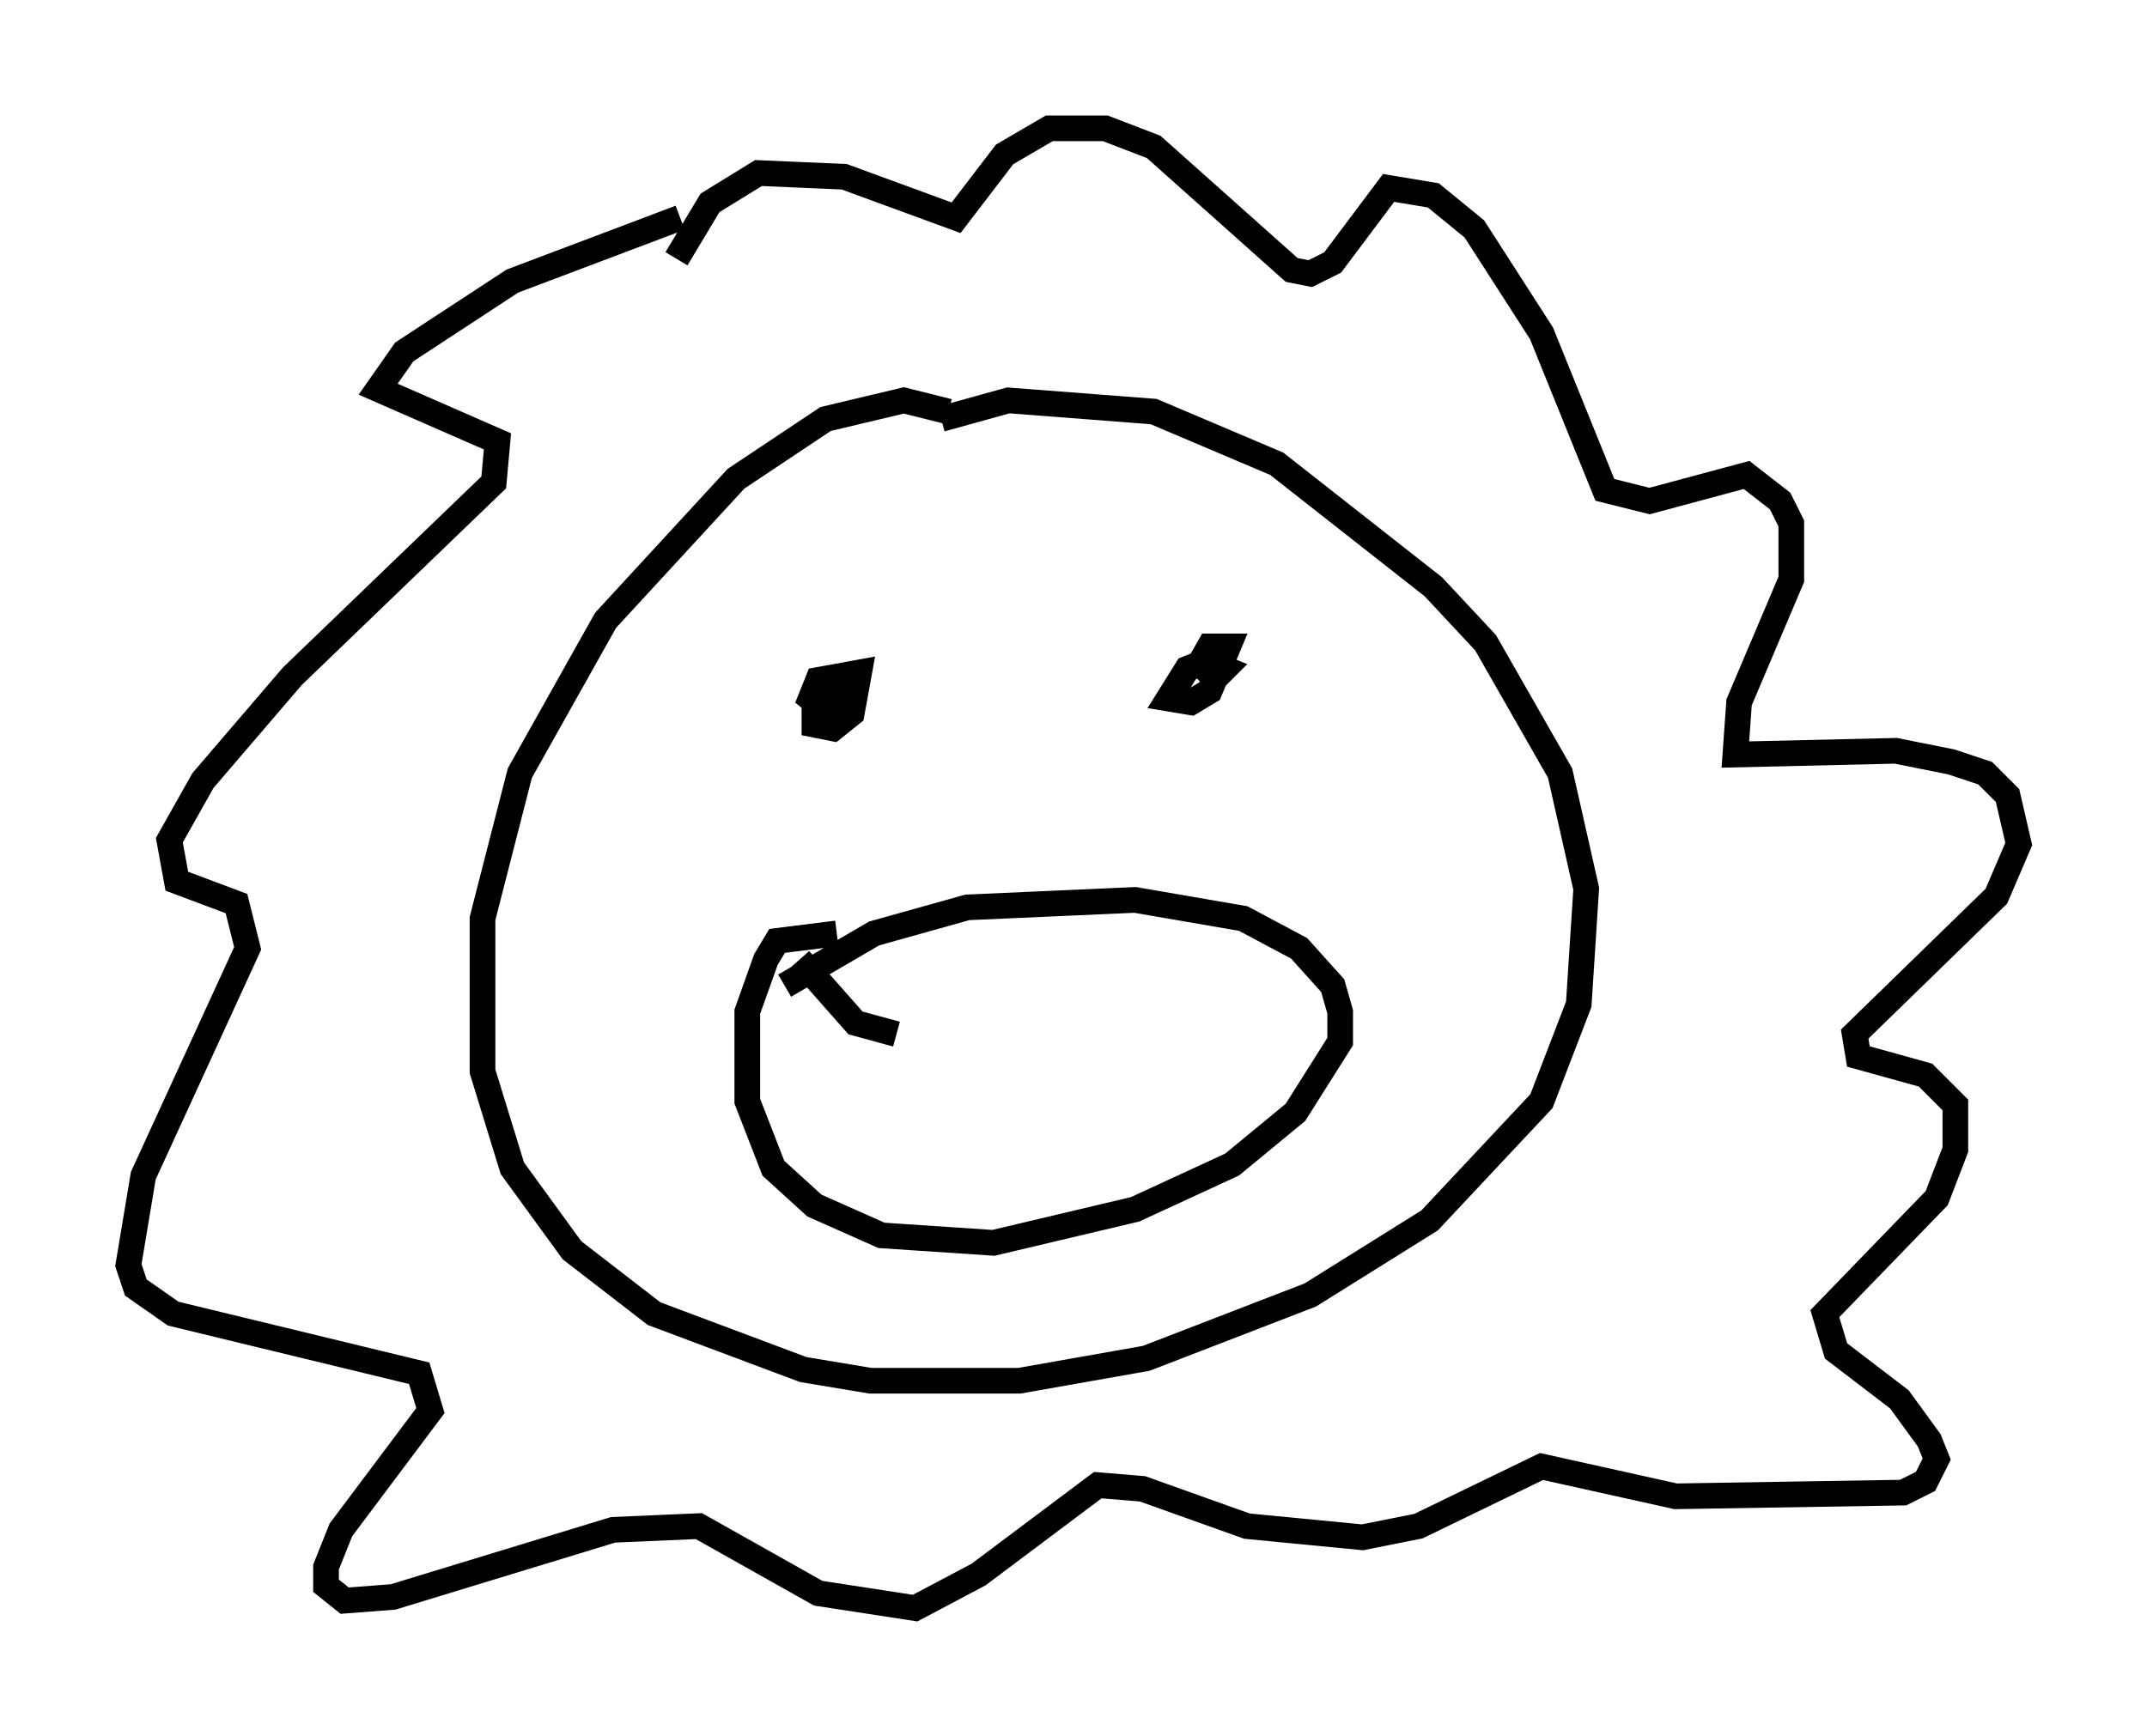 <?xml version="1.0" encoding="utf-8" ?>
<svg baseProfile="full" height="67.665" version="1.1" width="83.642" xmlns="http://www.w3.org/2000/svg" xmlns:ev="http://www.w3.org/2001/xml-events" xmlns:xlink="http://www.w3.org/1999/xlink"><defs /><rect fill="white" height="67.665" width="83.642" x="0" y="0" /><path d="M36.519, 17.201 m0.436, -1.162 l-1.743, -0.436 -3.05, 0.726 l-3.486, 2.324 -5.084, 5.52 l-3.341, 5.955 -1.453, 5.665 l0.0, 5.955 1.162, 3.777 l2.324, 3.196 3.196, 2.469 l5.81, 2.179 2.615, 0.436 l5.81, 0.0 4.939, -0.872 l6.391, -2.469 4.648, -2.905 l4.358, -4.648 1.453, -3.777 l0.291, -4.503 -1.017, -4.503 l-2.905, -5.084 -2.034, -2.179 l-6.101, -4.793 -4.793, -2.034 l-5.665, -0.436 -2.615, 0.726 m-10.168, -7.844 l-6.536, 2.469 -4.212, 2.76 l-1.017, 1.453 4.648, 2.034 l-0.145, 1.598 -7.844, 7.553 l-3.486, 4.067 -1.307, 2.324 l0.291, 1.598 2.324, 0.872 l0.436, 1.743 -4.067, 8.86 l-0.581, 3.486 0.291, 0.872 l1.453, 1.017 9.587, 2.324 l0.436, 1.453 -3.486, 4.648 l-0.581, 1.453 0.0, 0.726 l0.726, 0.581 1.888, -0.145 l8.57, -2.615 3.341, -0.145 l4.648, 2.615 3.777, 0.581 l2.469, -1.307 4.648, -3.486 l1.743, 0.145 4.067, 1.453 l4.503, 0.436 2.179, -0.436 l4.793, -2.324 5.229, 1.162 l8.86, -0.145 0.872, -0.436 l0.436, -0.872 -0.291, -0.726 l-1.162, -1.598 -2.469, -1.888 l-0.436, -1.453 4.358, -4.503 l0.726, -1.888 0.0, -1.743 l-1.162, -1.162 -2.615, -0.726 l-0.145, -0.872 5.52, -5.374 l0.872, -2.034 -0.436, -1.888 l-0.872, -0.872 -1.307, -0.436 l-2.179, -0.436 -6.246, 0.145 l0.145, -2.034 2.034, -4.793 l0.0, -2.179 -0.436, -0.872 l-1.307, -1.017 -3.777, 1.017 l-1.743, -0.436 -2.469, -6.101 l-2.615, -4.067 -1.598, -1.307 l-1.743, -0.291 -2.179, 2.905 l-0.872, 0.436 -0.726, -0.145 l-5.374, -4.793 -1.888, -0.726 l-2.179, 0.0 -1.743, 1.017 l-1.888, 2.469 -4.358, -1.598 l-3.341, -0.145 -1.888, 1.162 l-1.307, 2.179 m6.827, 16.413 l-1.453, 1.017 0.0, 0.726 l0.726, 0.145 0.726, -0.581 l0.291, -1.598 -1.598, 0.291 l-0.291, 0.726 0.726, 0.581 l0.726, -0.581 0.0, -0.872 m13.944, 0.436 l0.726, -0.726 -0.726, -0.291 l-0.726, 0.291 -0.726, 1.162 l0.872, 0.145 0.726, -0.436 l0.726, -1.743 -0.726, 0.0 l-0.581, 1.017 m-13.944, 10.168 l-2.324, 0.291 -0.436, 0.726 l-0.726, 2.034 0.0, 3.486 l1.017, 2.615 1.598, 1.453 l2.615, 1.162 4.358, 0.291 l5.52, -1.307 3.777, -1.743 l2.469, -2.034 1.743, -2.76 l0.0, -1.162 -0.291, -1.017 l-1.307, -1.453 -2.179, -1.162 l-4.212, -0.726 -6.536, 0.291 l-3.631, 1.017 -3.486, 2.034 m0.581, -1.017 l2.179, 2.469 1.598, 0.436 " fill="none" stroke="black" stroke-width="1" /></svg>